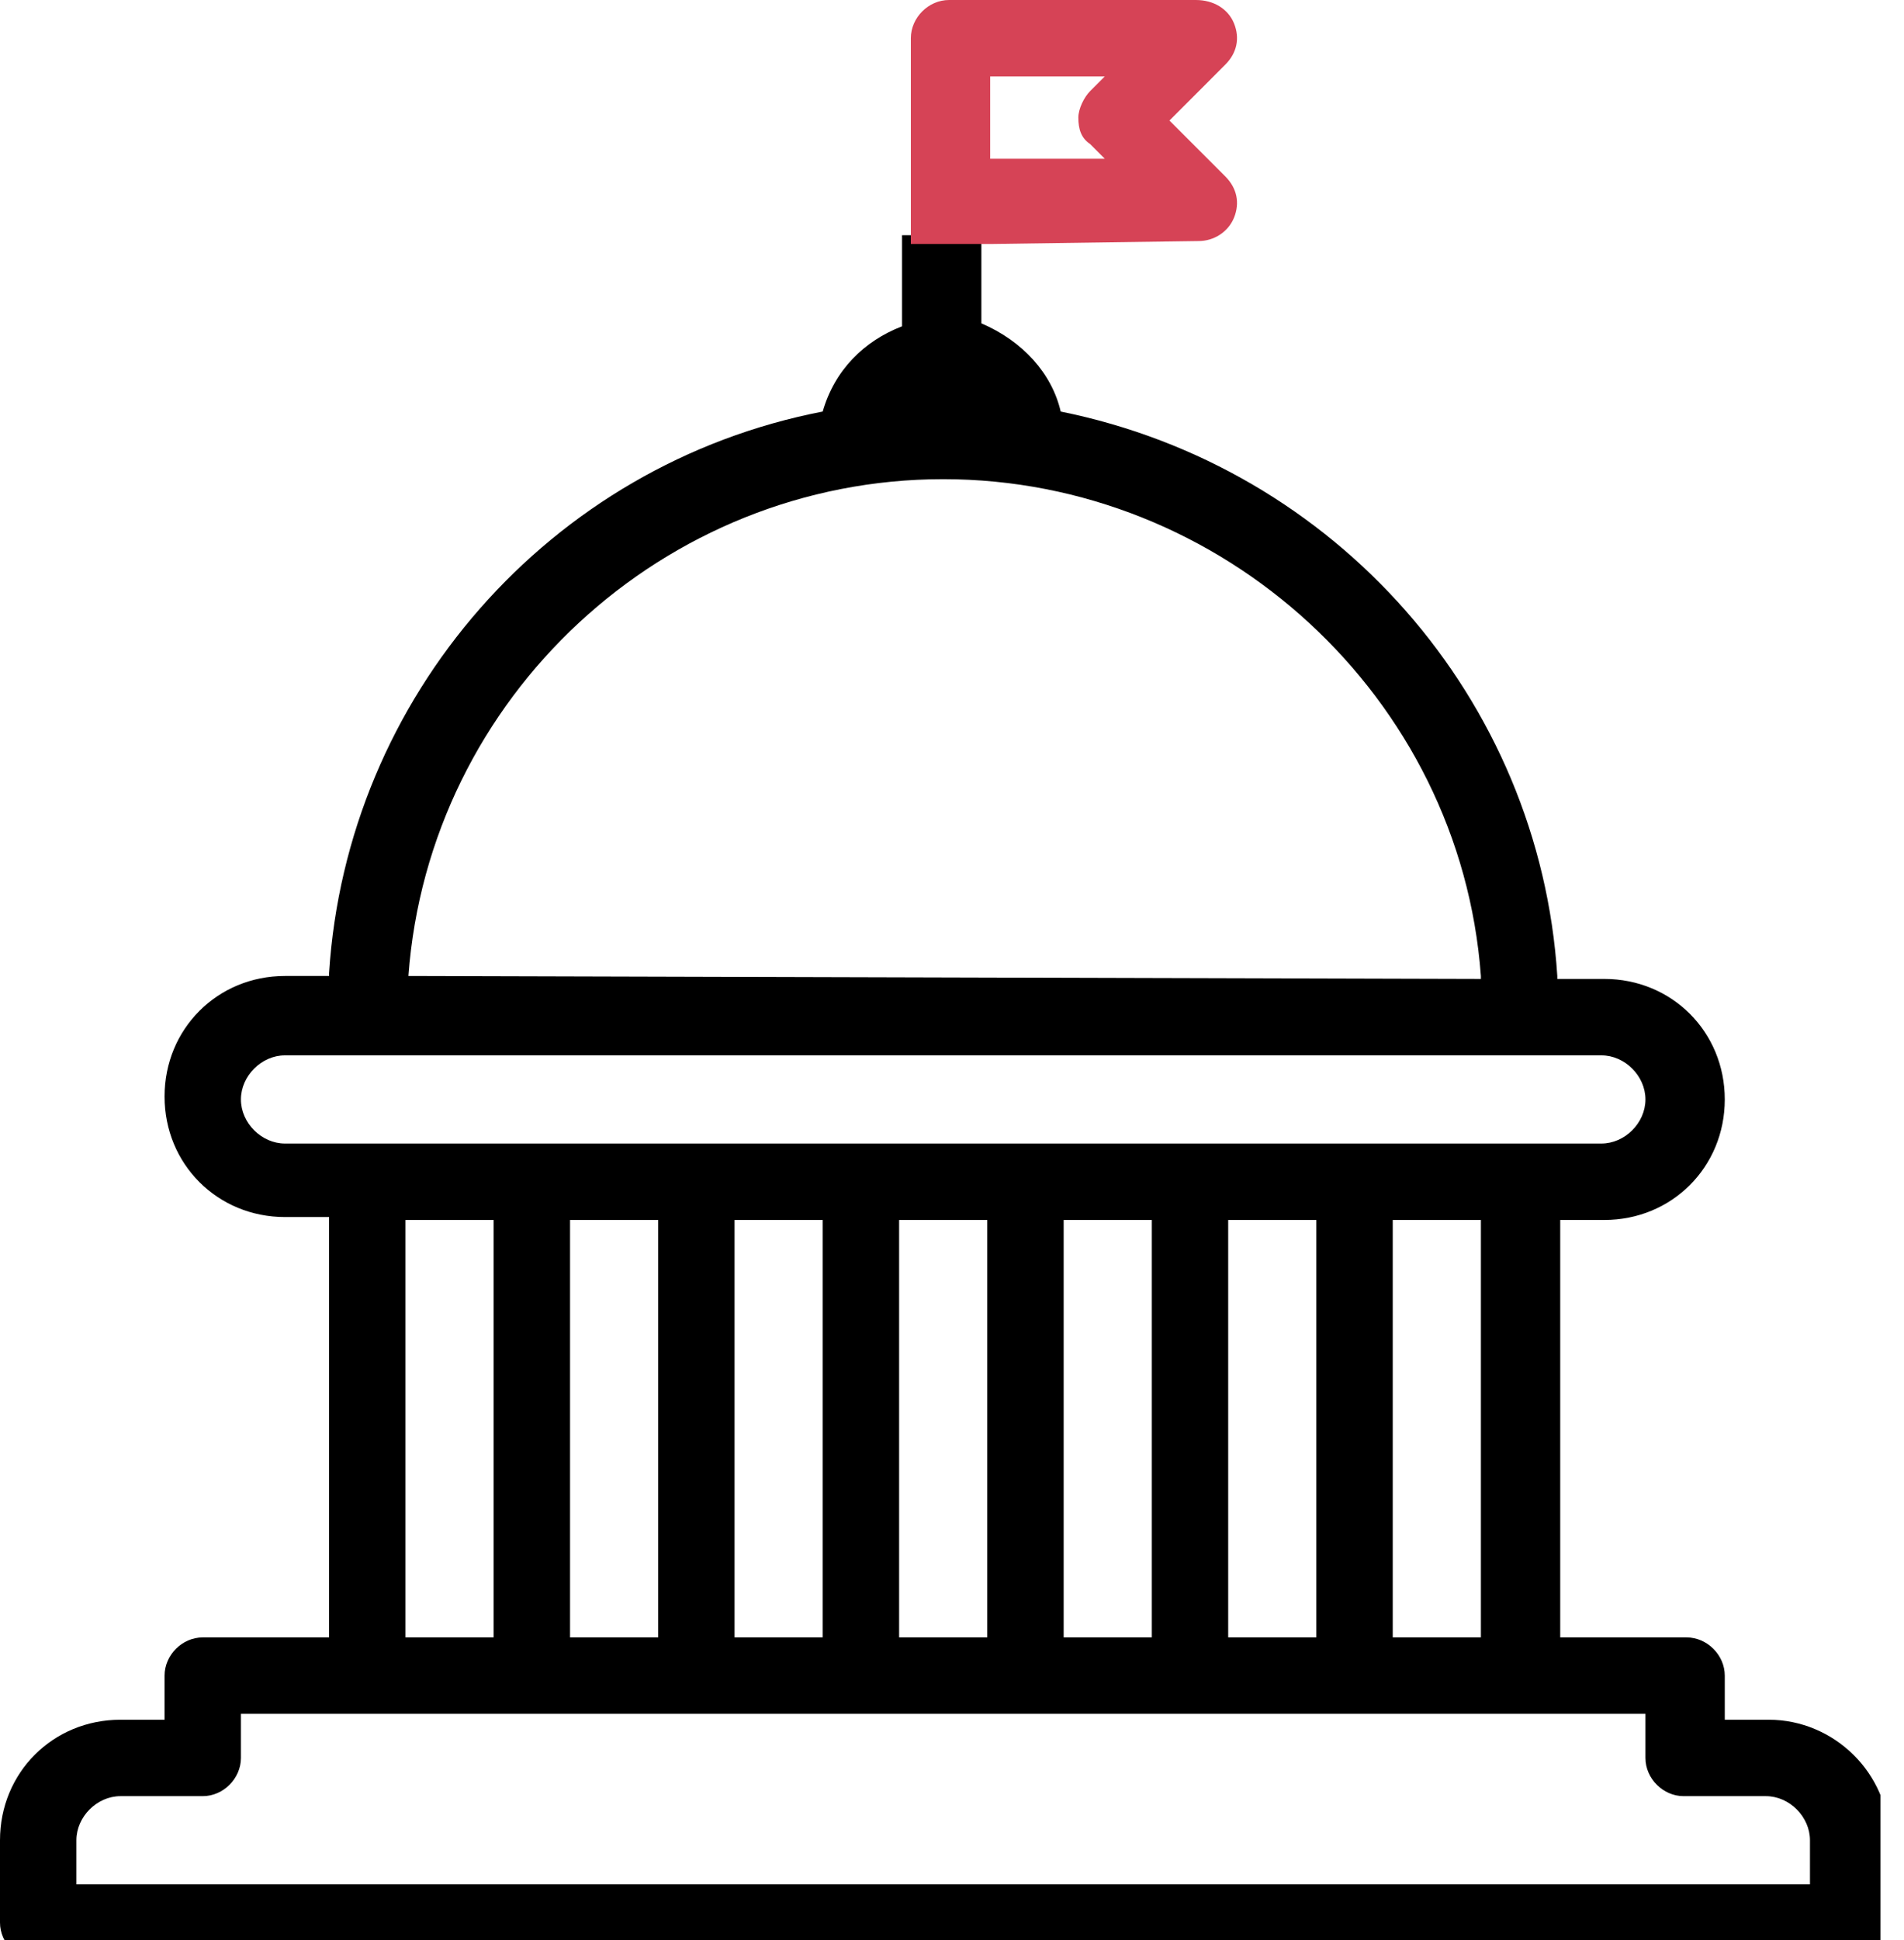 <svg width="54" height="55" viewBox="0 0 54 55" fill="none" xmlns="http://www.w3.org/2000/svg">
<g clip-path="url(#clip0)">
<path d="M50.167 48.75H48.917V47.5C48.917 46.916 48.417 46.416 47.833 46.416H44.25V34.583H45.5C47.417 34.583 48.917 33.083 48.917 31.166C48.917 29.25 47.417 27.75 45.5 27.75H44.167V27.666C43.667 19.833 37.917 13.25 30.083 11.666C29.833 10.583 29 9.666 27.833 9.166V6.667H25.583V9.25C24.5 9.666 23.667 10.5 23.333 11.666C15.583 13.166 9.833 19.75 9.333 27.583V27.666H8.083C6.167 27.666 4.667 29.166 4.667 31.083C4.667 33 6.167 34.5 8.083 34.5H9.333V46.416H5.75C5.167 46.416 4.667 46.916 4.667 47.5V48.75H3.417C1.5 48.75 0 50.25 0 52.166V54.5C0 55.083 0.5 55.583 1.083 55.583H52.5C53.083 55.583 53.583 55.083 53.583 54.5V52.166C53.583 50.25 52 48.75 50.167 48.75ZM11.583 27.666C12.167 19.75 18.833 13.583 26.75 13.583C34.667 13.583 41.417 19.75 42 27.666V27.75L11.583 27.666ZM8.083 32.416C7.417 32.416 6.833 31.833 6.833 31.166C6.833 30.5 7.417 29.916 8.083 29.916H45.417C46.083 29.916 46.667 30.5 46.667 31.166C46.667 31.833 46.083 32.416 45.417 32.416H8.083ZM42 34.583V46.416H39.5V34.583H42ZM37.333 34.583V46.416H34.833V34.583H37.333ZM32.667 34.583V46.416H30.167V34.583H32.667ZM28 34.583V46.416H25.5V34.583H28ZM23.333 34.583V46.416H20.833V34.583H23.333ZM18.667 34.583V46.416H16.167V34.583H18.667ZM14 34.583V46.416H11.5V34.583H14ZM51.333 53.416H2.167V52.166C2.167 51.5 2.75 50.916 3.417 50.916H5.75C6.333 50.916 6.833 50.416 6.833 49.833V48.583H46.667V49.833C46.667 50.416 47.167 50.916 47.75 50.916H50.083C50.75 50.916 51.333 51.5 51.333 52.166V53.416Z" fill="black"/>
<path d="M28.083 6.917L34 6.833C34.417 6.833 34.833 6.583 35 6.167C35.167 5.75 35.083 5.333 34.75 5L33.167 3.417L34.75 1.833C35.083 1.5 35.167 1.083 35 0.667C34.833 0.25 34.417 0 33.917 0H26.917C26.333 0 25.833 0.5 25.833 1.083V6.917H28.083ZM28.083 2.167H31.333L30.917 2.583C30.75 2.75 30.583 3.083 30.583 3.333C30.583 3.667 30.667 3.917 30.917 4.083L31.333 4.5H28.083V2.167Z" fill="#D64356"/>
</g>
<defs>
<clipPath id="clip0">
<rect width="53.333" height="55" fill="white"/>
</clipPath>
</defs>
</svg>
